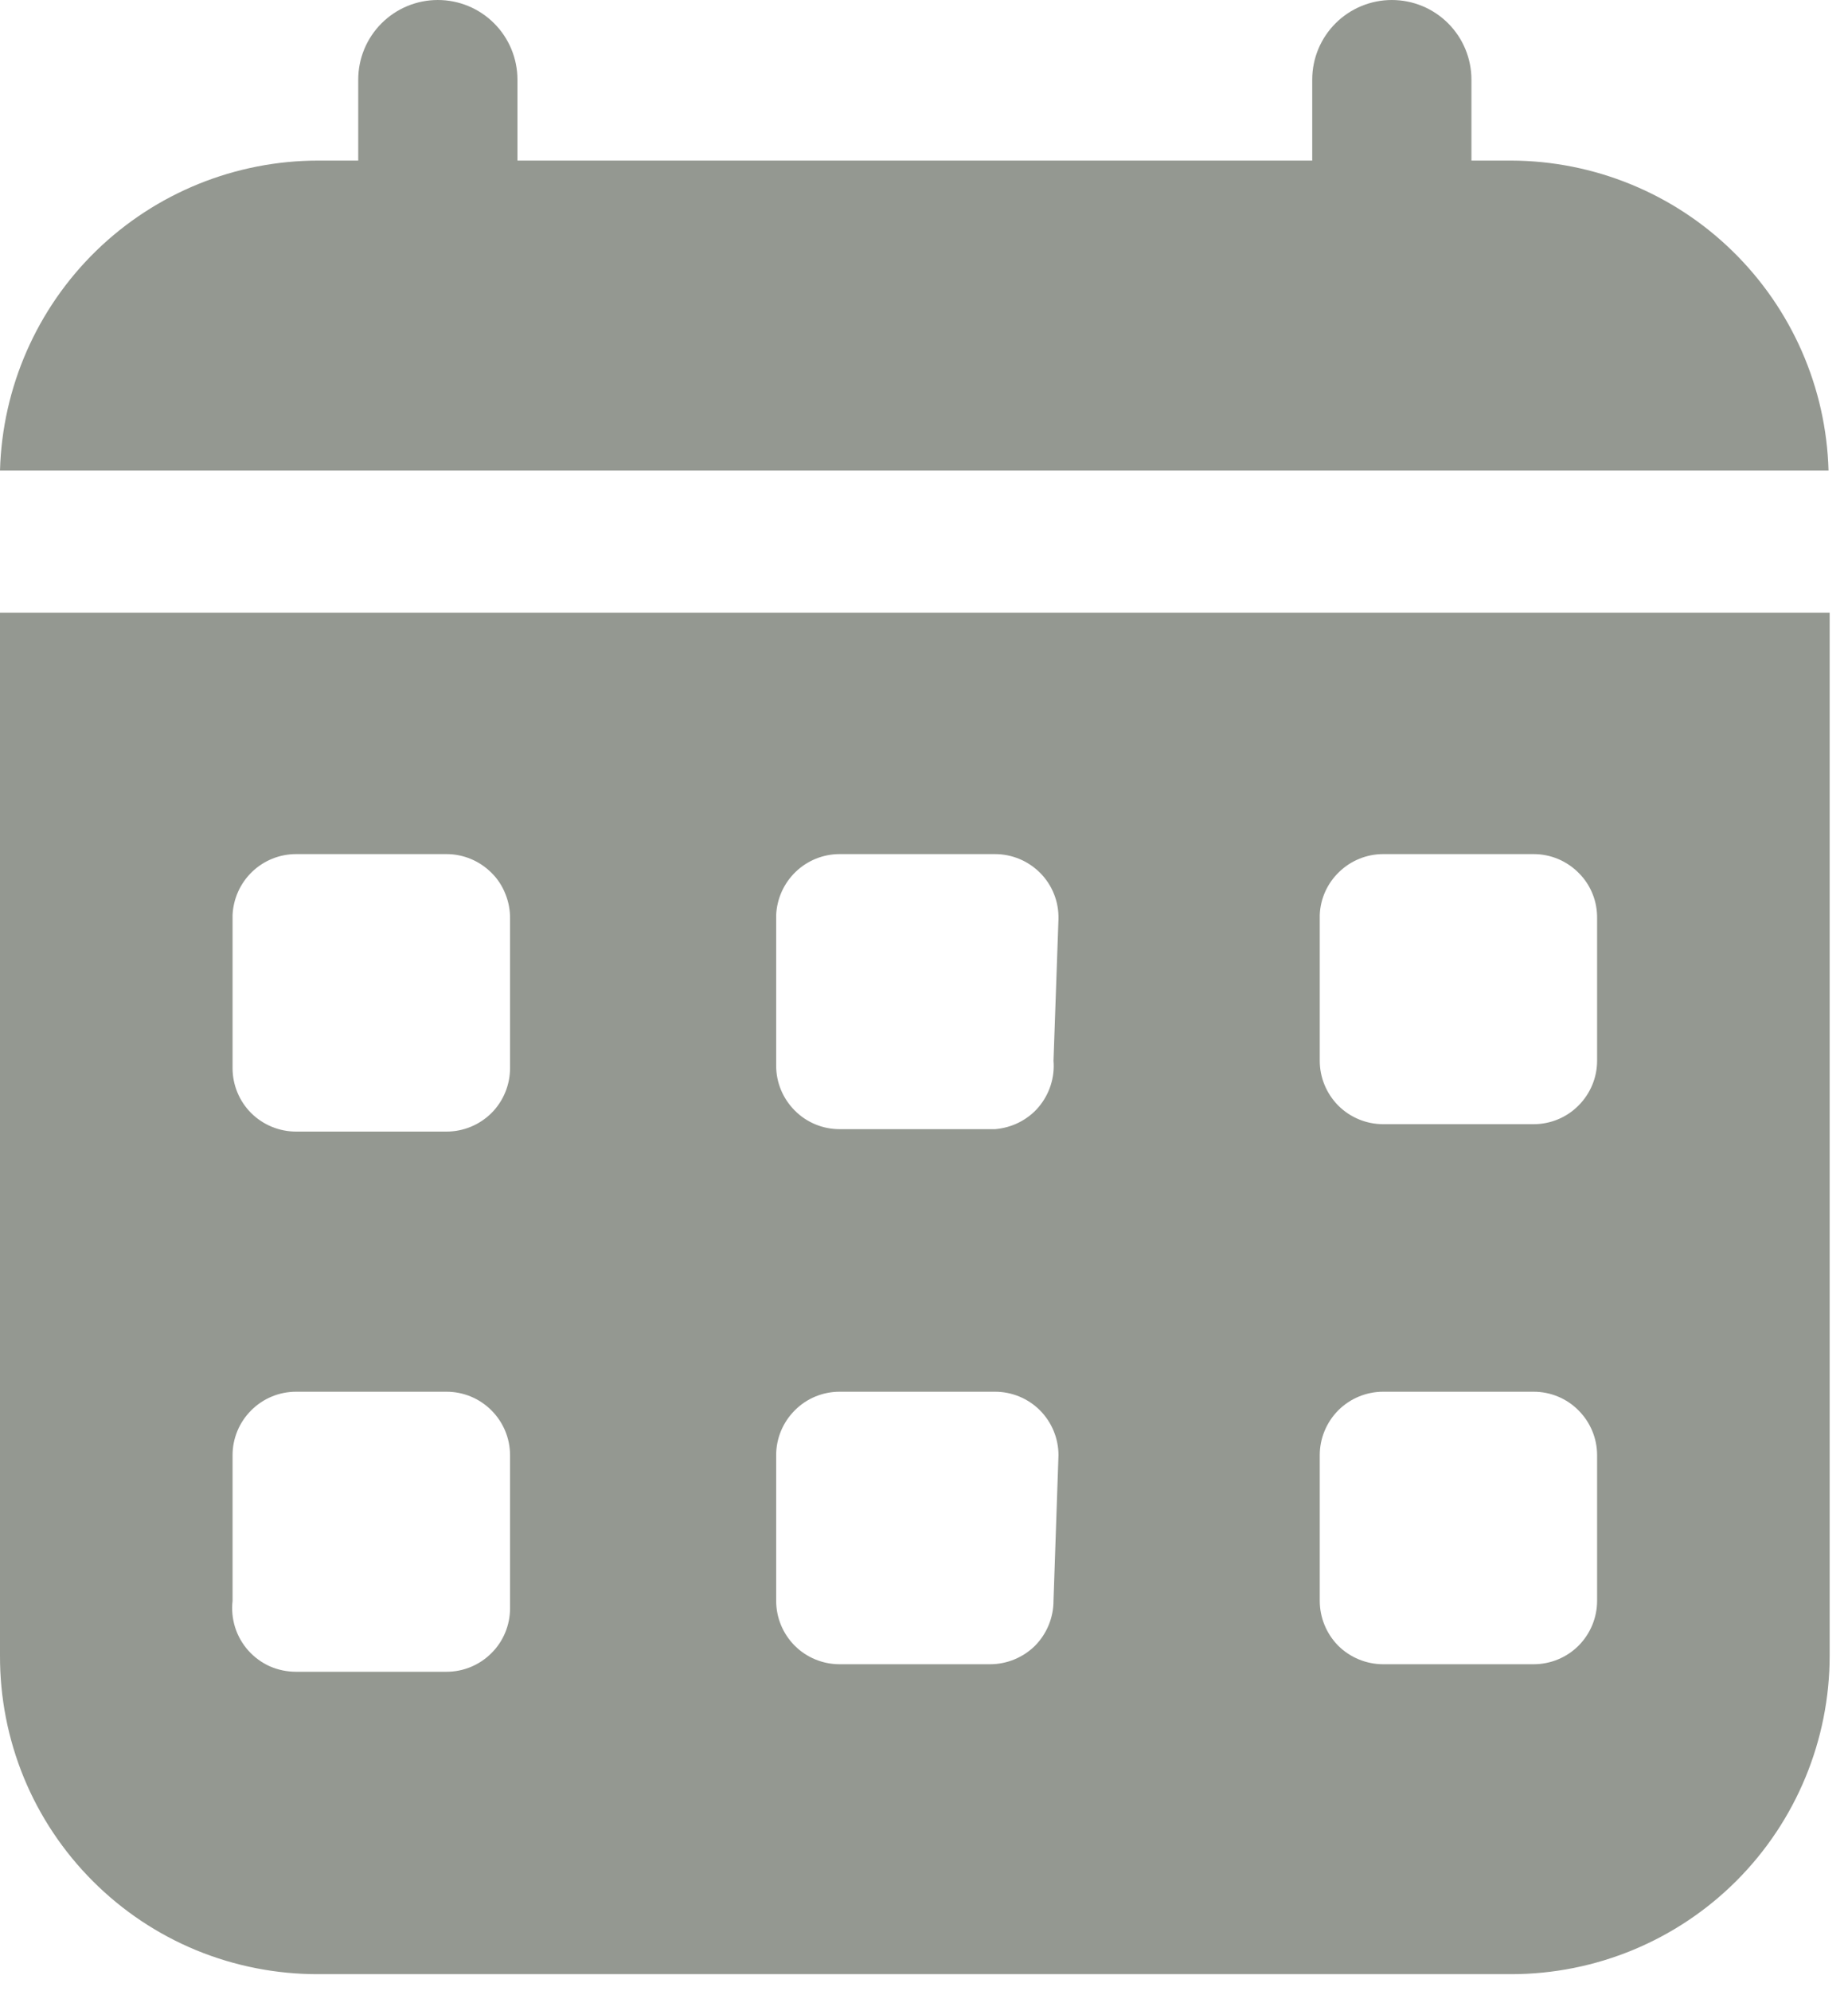 <svg width="13" height="14" viewBox="0 0 13 14" fill="none" xmlns="http://www.w3.org/2000/svg">
<g clip-path="url(#clip0_2213_39502)">
<path d="M1.72261e-05 4.308V11.64C-0.001 11.935 0.056 12.226 0.168 12.499C0.28 12.771 0.445 13.018 0.654 13.227C0.862 13.435 1.109 13.6 1.381 13.712C1.654 13.824 1.946 13.881 2.24 13.88H10.631C11.225 13.88 11.795 13.644 12.215 13.224C12.635 12.804 12.871 12.234 12.871 11.64V4.308H1.72261e-05ZM3.588 11.308C3.588 11.426 3.541 11.54 3.457 11.623C3.373 11.707 3.26 11.754 3.141 11.754H2.083C2.019 11.754 1.957 11.741 1.899 11.716C1.841 11.69 1.789 11.652 1.747 11.605C1.705 11.558 1.673 11.502 1.654 11.442C1.635 11.382 1.629 11.318 1.636 11.255V10.231C1.636 10.113 1.683 10 1.767 9.916C1.851 9.832 1.964 9.785 2.083 9.785H3.141C3.26 9.785 3.373 9.832 3.457 9.916C3.541 10 3.588 10.113 3.588 10.231V11.308ZM3.588 7.51C3.588 7.628 3.541 7.742 3.457 7.826C3.373 7.909 3.26 7.956 3.141 7.956H2.083C1.964 7.956 1.851 7.909 1.767 7.826C1.683 7.742 1.636 7.628 1.636 7.51V6.434C1.641 6.319 1.69 6.21 1.773 6.13C1.856 6.05 1.967 6.005 2.083 6.005H3.141C3.201 6.005 3.259 6.017 3.314 6.04C3.369 6.063 3.418 6.097 3.46 6.139C3.502 6.181 3.534 6.231 3.556 6.287C3.578 6.342 3.589 6.401 3.588 6.46V7.51ZM7.411 11.255C7.411 11.373 7.364 11.487 7.281 11.571C7.197 11.654 7.083 11.701 6.965 11.701H5.906C5.788 11.701 5.674 11.654 5.591 11.571C5.507 11.487 5.46 11.373 5.46 11.255V10.231C5.46 10.113 5.507 10 5.591 9.916C5.674 9.832 5.788 9.785 5.906 9.785H7C7.118 9.785 7.232 9.832 7.316 9.916C7.399 10 7.446 10.113 7.446 10.231L7.411 11.255ZM7.411 7.458C7.416 7.516 7.409 7.575 7.391 7.631C7.373 7.687 7.344 7.739 7.306 7.784C7.268 7.829 7.221 7.865 7.168 7.892C7.116 7.918 7.059 7.934 7 7.939H5.906C5.788 7.939 5.674 7.892 5.591 7.808C5.507 7.724 5.46 7.611 5.46 7.493V6.434C5.465 6.319 5.514 6.21 5.597 6.13C5.68 6.05 5.791 6.005 5.906 6.005H7C7.059 6.005 7.118 6.017 7.173 6.04C7.228 6.063 7.277 6.097 7.319 6.139C7.36 6.181 7.393 6.231 7.415 6.287C7.437 6.342 7.447 6.401 7.446 6.46L7.411 7.458ZM11.235 11.255C11.235 11.373 11.188 11.487 11.104 11.571C11.021 11.654 10.907 11.701 10.789 11.701H9.73C9.612 11.701 9.498 11.654 9.414 11.571C9.331 11.487 9.284 11.373 9.284 11.255V10.231C9.284 10.113 9.331 10 9.414 9.916C9.498 9.832 9.612 9.785 9.73 9.785H10.789C10.907 9.785 11.021 9.832 11.104 9.916C11.188 10 11.235 10.113 11.235 10.231V11.255ZM11.235 7.458C11.235 7.576 11.188 7.689 11.104 7.773C11.021 7.857 10.907 7.904 10.789 7.904H9.73C9.612 7.904 9.498 7.857 9.414 7.773C9.331 7.689 9.284 7.576 9.284 7.458V6.434C9.288 6.319 9.337 6.21 9.421 6.13C9.504 6.05 9.615 6.005 9.73 6.005H10.789C10.848 6.005 10.907 6.017 10.962 6.04C11.016 6.063 11.066 6.097 11.107 6.139C11.149 6.181 11.182 6.231 11.204 6.287C11.226 6.342 11.236 6.401 11.235 6.46V7.458Z" fill="#949891"/>
<path d="M10.631 1.129H10.351V0.56C10.351 0.411 10.292 0.269 10.187 0.164C10.082 0.059 9.94 0 9.791 0C9.643 0 9.5 0.059 9.395 0.164C9.29 0.269 9.231 0.411 9.231 0.56V1.129H3.64V0.56C3.64 0.411 3.581 0.269 3.476 0.164C3.371 0.059 3.229 0 3.08 0C2.931 0 2.789 0.059 2.684 0.164C2.579 0.269 2.52 0.411 2.52 0.56V1.129H2.24C1.656 1.129 1.096 1.356 0.677 1.763C0.259 2.17 0.016 2.724 0 3.308H12.863C12.847 2.726 12.605 2.173 12.188 1.766C11.772 1.359 11.213 1.131 10.631 1.129Z" fill="#949891"/>
</g>
<defs>
<clipPath id="clip0_2213_39502">
<rect width="12.871" height="14" fill="white"/>
</clipPath>
</defs>
</svg>
